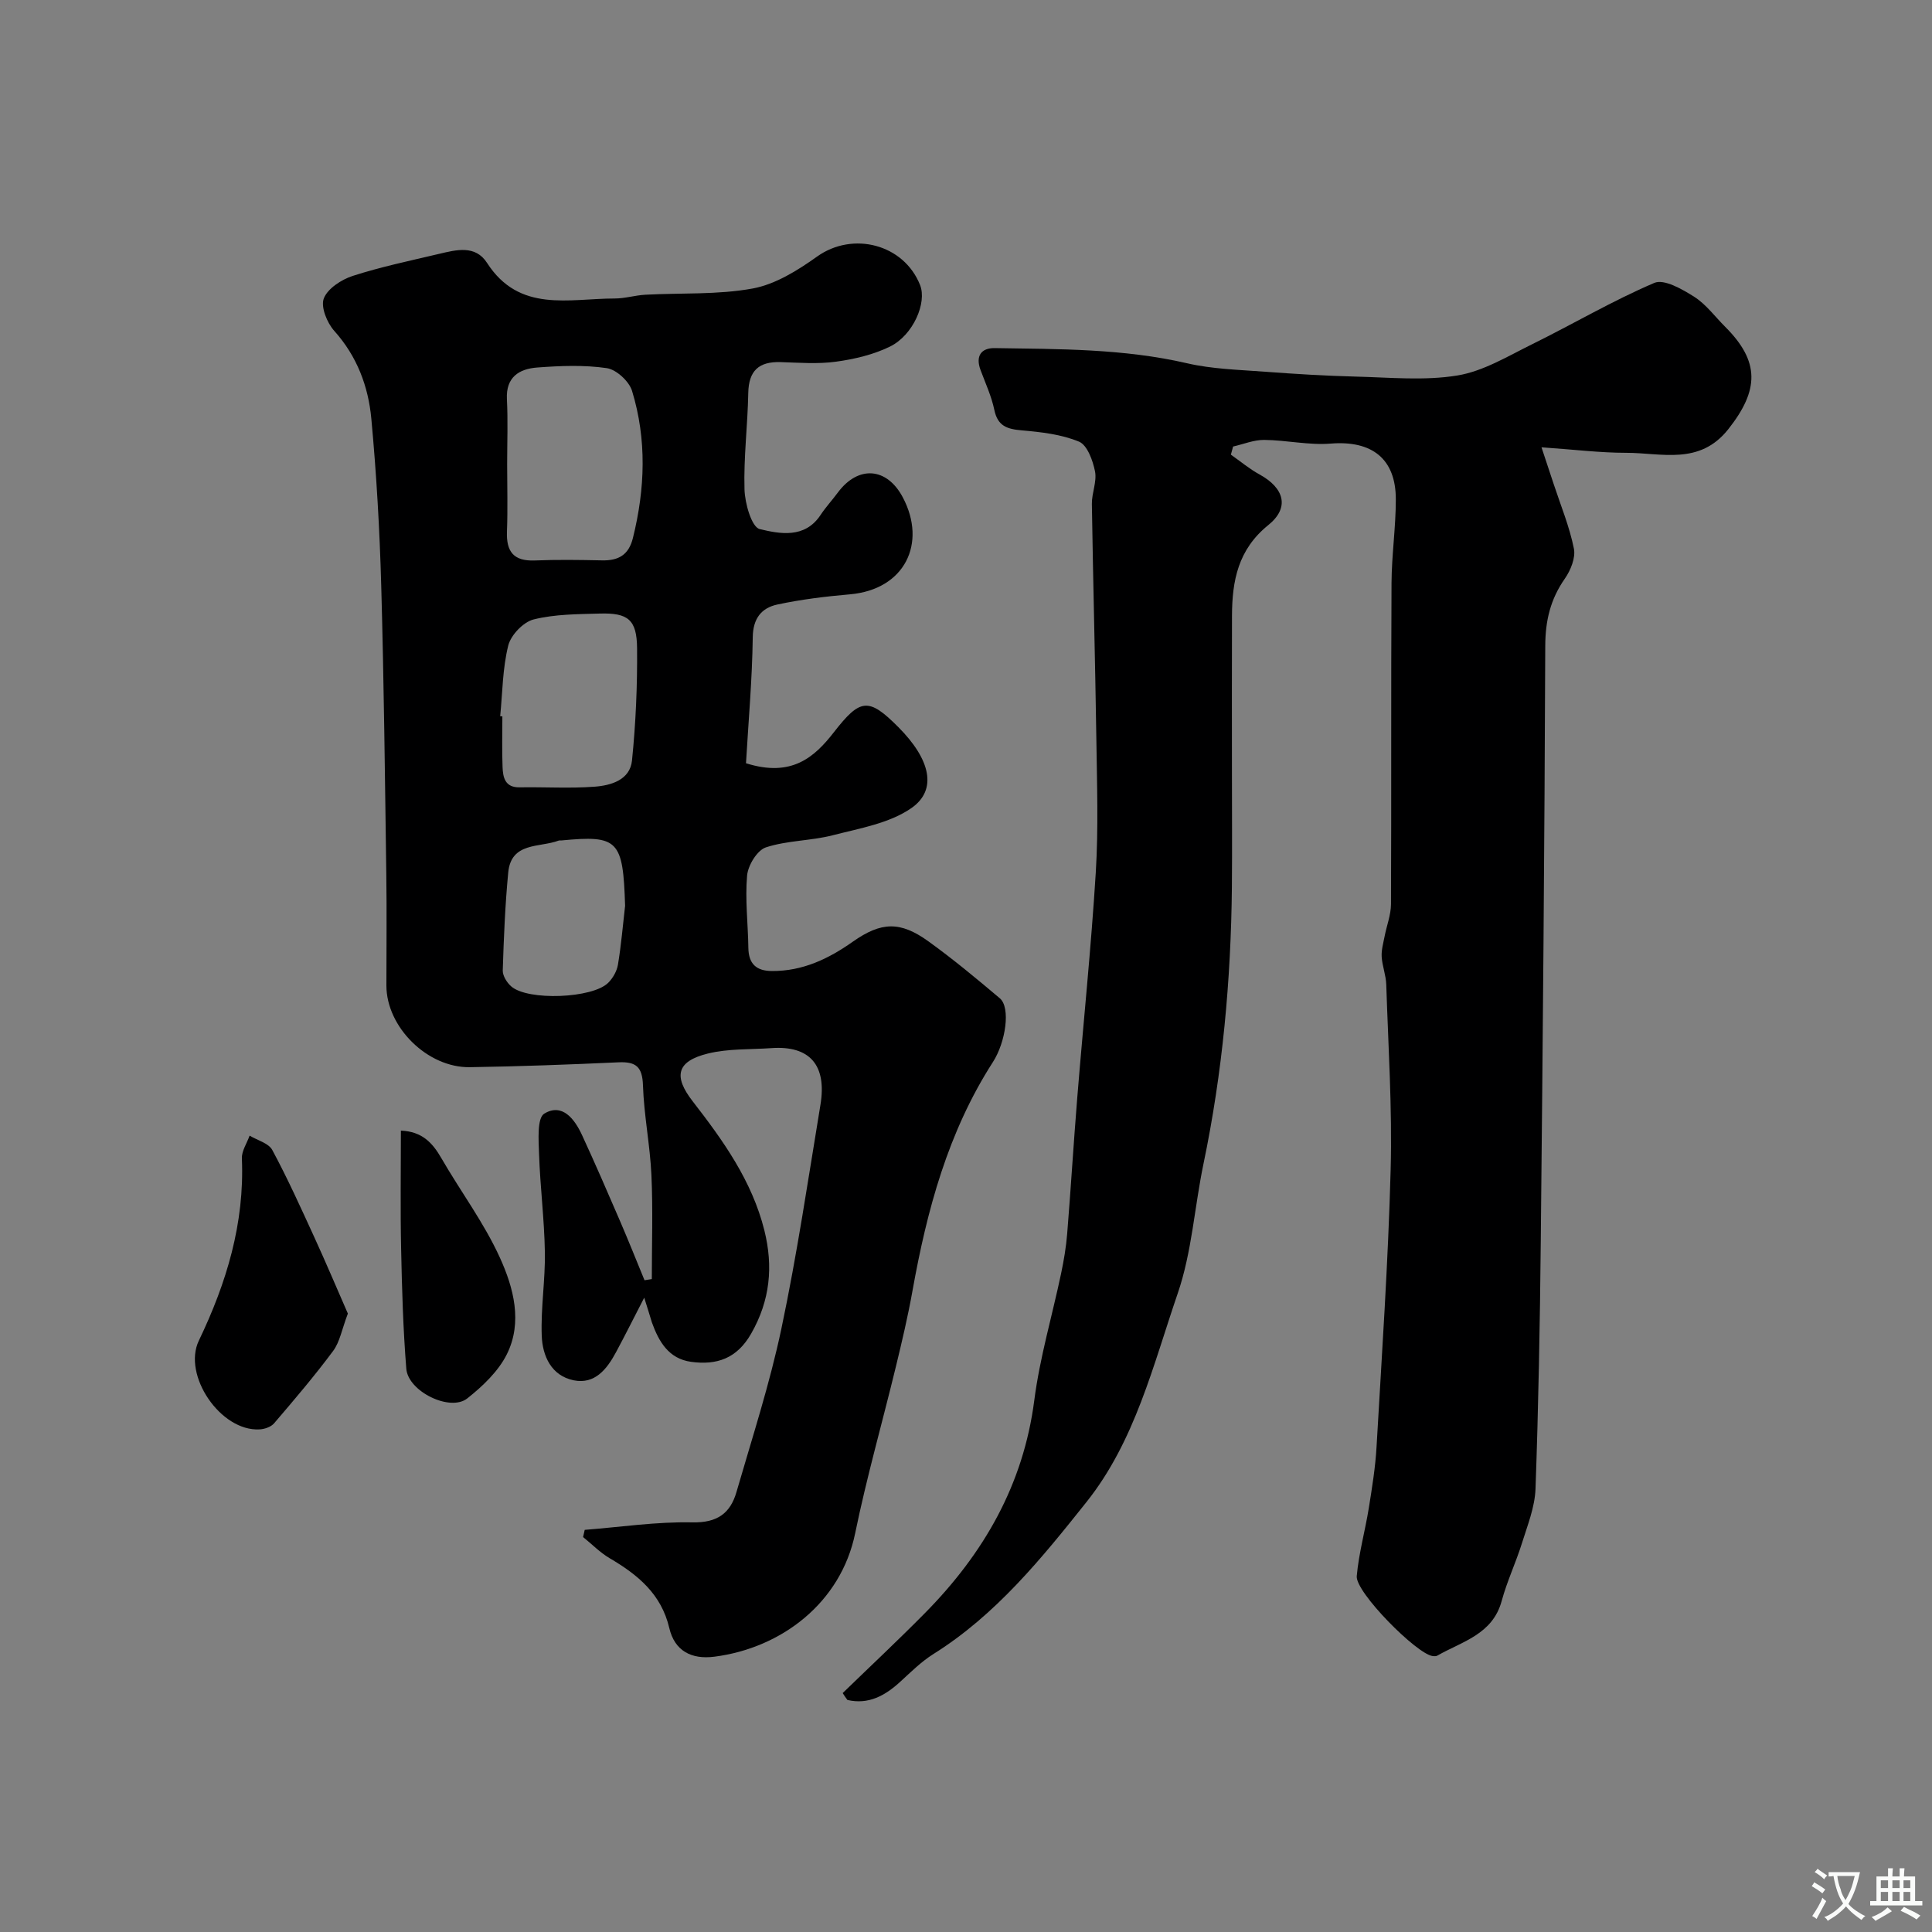 <svg enable-background="new 0 0 400 400" viewBox="0 0 400 400" xmlns="http://www.w3.org/2000/svg"><rect x="0" y="0" width="400" height="400" fill="#808080" stroke="none"/><g fill="#000001"><path d="m133.38 268.67c-2.15 4.17-3.94 7.76-5.84 11.29-1.87 3.48-4.37 6.7-8.75 5.82-4.66-.94-6.48-5.06-6.63-9.25-.21-5.75.75-11.54.65-17.3-.11-6.74-.97-13.46-1.2-20.21-.1-2.92-.45-7.54 1.08-8.46 3.73-2.25 6.28 1.13 7.81 4.44 2.72 5.89 5.3 11.84 7.87 17.8 1.75 4.06 3.39 8.17 5.07 12.26.5-.08 1-.16 1.51-.24 0-7.17.25-14.35-.08-21.51-.28-6.22-1.55-12.39-1.75-18.61-.13-3.81-1.43-4.92-5.04-4.76-10.26.47-20.53.85-30.79 1.01-8.81.14-17.29-8.32-17.29-16.9 0-7.66.09-15.33-.02-22.99-.28-19.93-.49-39.86-1.05-59.78-.32-11.54-.98-23.09-2.05-34.59-.62-6.69-2.96-12.93-7.67-18.18-1.5-1.67-2.84-4.97-2.17-6.72.79-2.05 3.64-3.9 5.97-4.66 5.85-1.89 11.91-3.15 17.9-4.57 3.56-.84 7.5-1.89 9.92 1.86 6.7 10.41 16.97 7.38 26.44 7.38 2.11 0 4.21-.66 6.32-.78 7.43-.4 15 .04 22.25-1.29 4.71-.87 9.32-3.75 13.34-6.62 7.37-5.25 17.93-2.59 21.31 5.9 1.46 3.66-1.42 10.39-6.24 12.75-3.42 1.67-7.35 2.6-11.15 3.12-3.76.52-7.65.21-11.48.09-4.5-.14-6.61 1.77-6.7 6.4-.12 6.65-.97 13.31-.78 19.95.08 2.9 1.48 7.82 3.15 8.22 4.16 1 9.33 2.01 12.59-2.91 1.08-1.63 2.43-3.09 3.6-4.67 4.18-5.62 10.13-5.26 13.45 1.04 5 9.47.42 19.06-10.97 20.05-5.03.44-10.09 1.05-15.02 2.11-3.25.7-5.04 2.83-5.09 6.78-.12 8.76-.9 17.51-1.4 26.08 9.45 2.99 14.18-1.26 18.18-6.4 5.46-7.01 7.17-7.31 13.38-1.06 6.6 6.63 8.14 12.95 2.69 16.74-4.54 3.16-10.7 4.19-16.28 5.63-4.54 1.17-9.44 1.06-13.85 2.51-1.8.59-3.7 3.71-3.89 5.82-.44 4.94.19 9.98.26 14.98.05 3.32 1.64 4.79 4.91 4.8 6.33.03 11.67-2.51 16.71-6.07 5.89-4.15 9.82-4.28 15.65-.08 5.11 3.68 9.97 7.72 14.79 11.79 2.28 1.92 1.22 9.1-1.43 13.21-9.3 14.46-13.66 30.67-16.65 47.36-.94 5.27-2.18 10.5-3.44 15.71-2.79 11.51-6.05 22.91-8.43 34.5-2.96 14.39-15.27 23.76-29.14 25.54-4.76.61-8.23-1.19-9.34-5.93-1.65-7.04-6.51-11.03-12.32-14.44-2.01-1.18-3.69-2.92-5.53-4.4.11-.5.23-.99.34-1.49 7.43-.58 14.87-1.71 22.29-1.55 5.15.11 7.86-1.88 9.13-6.29 3.26-11.25 6.9-22.43 9.31-33.87 3.23-15.31 5.52-30.82 8.07-46.27 1.37-8.26-2.23-12.31-10.11-11.76-4.42.31-8.98.08-13.22 1.13-6.46 1.6-7.14 4.71-3.11 9.89 6.31 8.13 12.27 16.47 14.83 26.7 1.87 7.49 1.2 14.52-2.74 21.41-2.95 5.16-7.14 6.55-12.44 5.82-4.63-.64-6.67-4.18-8.1-8.15-.45-1.46-.89-2.94-1.59-5.13zm-28.38-172.58c0 4.65.14 9.31-.04 13.95-.16 4.16 1.37 6.17 5.74 6 4.64-.19 9.3-.12 13.95-.02 3.39.07 5.52-1.11 6.39-4.64 2.53-10.19 2.89-20.39-.18-30.45-.61-1.99-3.25-4.42-5.23-4.71-4.72-.69-9.62-.49-14.41-.13-3.71.28-6.5 1.96-6.27 6.55.23 4.47.05 8.97.05 13.45zm-1.44 52.19c.15.01.3.03.45.04 0 3.49-.1 6.99.04 10.47.08 2.19.51 4.28 3.55 4.22 5.15-.09 10.33.25 15.46-.13 3.42-.25 7.38-1.38 7.79-5.44.78-7.7 1.12-15.48 1.05-23.23-.05-5.92-1.87-7.35-7.71-7.18-4.59.13-9.31.12-13.71 1.22-2.13.53-4.7 3.22-5.25 5.39-1.18 4.73-1.19 9.74-1.67 14.64zm25.86 39.26c-.42-13.63-1.41-14.67-13.24-13.53-.17.02-.35-.03-.5.02-3.96 1.5-9.86.23-10.46 6.64-.64 6.73-.92 13.5-1.13 20.25-.03 1.1.85 2.51 1.74 3.29 3.4 3.03 16.89 2.52 20.12-.76.96-.97 1.77-2.4 1.99-3.73.67-4.02 1.01-8.11 1.48-12.18z"/><path d="m174.47 350.53c5.7-5.53 11.51-10.96 17.09-16.62 12.11-12.29 20.32-26.5 22.58-44.01 1.14-8.84 3.71-17.49 5.55-26.24.57-2.72 1.04-5.48 1.26-8.25.76-9.36 1.32-18.73 2.08-28.08 1.26-15.57 2.88-31.12 3.84-46.71.56-9.13.25-18.33.12-27.49-.24-16.27-.68-32.53-.93-48.8-.03-2.25 1.07-4.62.65-6.74-.45-2.25-1.6-5.44-3.31-6.15-3.66-1.52-7.85-1.99-11.87-2.34-3-.26-4.96-.87-5.66-4.21-.59-2.84-1.84-5.54-2.86-8.28-1.07-2.87.1-4.58 2.94-4.54 13.33.21 26.67.1 39.82 3.14 5.23 1.21 10.73 1.34 16.12 1.75 6.26.47 12.53.85 18.8 1.01 7.03.17 14.2.89 21.04-.23 5.37-.88 10.43-3.98 15.46-6.46 8.48-4.18 16.65-9.01 25.32-12.71 2.02-.86 5.79 1.31 8.25 2.87 2.47 1.57 4.31 4.12 6.44 6.24 7.17 7.17 7.04 13.08.61 21.2-5.95 7.5-13.79 4.87-21.13 4.87-5.4 0-10.8-.68-17.53-1.14 1.09 3.29 1.81 5.46 2.53 7.63 1.46 4.44 3.27 8.8 4.18 13.35.38 1.9-.68 4.5-1.89 6.23-2.96 4.24-4.02 8.66-4.04 13.86-.15 41.1-.51 82.2-.93 123.29-.17 17.1-.48 34.21-1.09 51.3-.14 3.78-1.66 7.55-2.81 11.24-1.26 4.03-3.09 7.88-4.19 11.94-1.88 6.95-8.19 8.39-13.33 11.33-.25.15-.64.13-.95.09-3.29-.38-16.03-13.23-15.73-16.55.42-4.74 1.74-9.39 2.5-14.11.67-4.2 1.36-8.42 1.6-12.66 1.1-19.13 2.41-38.26 2.92-57.41.34-12.75-.5-25.53-.91-38.3-.06-1.93-.83-3.83-.95-5.76-.08-1.39.34-2.83.61-4.23.43-2.22 1.31-4.44 1.32-6.66.1-22.16-.01-44.33.11-66.49.03-5.77.89-11.53.89-17.3.01-8.46-4.98-12.24-13.47-11.56-4.54.37-9.18-.72-13.78-.76-2.14-.02-4.29.88-6.44 1.37-.15.56-.31 1.12-.46 1.68 1.97 1.38 3.83 2.95 5.93 4.1 5.11 2.8 6.31 6.86 1.82 10.48-6.28 5.07-7.49 11.54-7.52 18.76-.04 10.7-.01 21.4-.01 32.1 0 8.03.06 16.07-.01 24.1-.19 19.27-1.94 38.38-5.88 57.28-1.86 8.92-2.4 18.26-5.32 26.79-5.1 14.87-8.84 30.6-18.89 43.22-9.3 11.68-18.76 23.38-31.71 31.49-2.48 1.56-4.63 3.69-6.81 5.69-3.18 2.93-6.62 4.83-10.99 3.82-.37-.47-.68-.95-.98-1.43z"/><path d="m72.02 271.96c-1.26 3.33-1.67 5.89-3.05 7.74-3.84 5.17-8.03 10.08-12.22 14.98-.64.75-1.97 1.21-3.02 1.26-8.06.45-15.99-11.22-12.56-18.38 5.72-11.92 9.48-24.27 8.91-37.7-.07-1.56 1.04-3.16 1.6-4.74 1.6.97 3.92 1.55 4.69 2.97 3.15 5.85 5.89 11.92 8.66 17.96 2.47 5.39 4.77 10.84 6.99 15.91z"/><path d="m83 234.08c4.4.19 6.54 2.52 8.37 5.69 3.99 6.91 8.85 13.4 12.13 20.62 2.82 6.2 4.75 13.36 1.43 20.01-1.77 3.54-5.01 6.61-8.19 9.13-3.55 2.81-12.25-1.44-12.62-6.15-.66-8.23-.9-16.51-1.07-24.77-.18-8.11-.05-16.22-.05-24.53z"/></g><path d="m377.9 391.2c-.2.3-.4.5-.6.8-.7-.6-1.4-1-2.2-1.5.2-.3.4-.5.5-.8.6.4 1.4.8 2.3 1.5zm-1.8 6.1c-.2-.2-.5-.4-.9-.6.4-.6.8-1.2 1.2-1.9s.7-1.3.9-1.9c.3.3.5.5.8.7-.7 1.3-1.4 2.6-2 3.7zm2.2-9c-.3.3-.5.5-.6.8-.6-.6-1.3-1.1-2-1.5.3-.3.5-.5.6-.7.6.5 1.3.9 2 1.4zm.3.2v-.9h2 4.5c-.3 1.3-.6 2.5-1 3.6s-.9 2.1-1.4 3c.4.5 1 1 1.6 1.4s1.2.8 1.9 1.1c-.3.2-.5.4-.8.8-.4-.3-1-.7-1.6-1.2s-1.2-1.1-1.6-1.6c-.5.6-1.1 1.1-1.7 1.6s-1.4.9-2.1 1.4c-.1-.3-.3-.5-.7-.8.6-.2 1.2-.5 1.9-1s1.4-1.1 2-1.8c-.5-.8-.9-1.6-1.2-2.5s-.6-2-.8-3.2c-.4.1-.7.1-1 .1zm2.5 2.7c.2 1 .7 1.7 1 2.2.3-.5.6-1.1 1-2s.6-1.9.9-3h-3.2-.4c.1.9.3 1.8.7 2.8z" fill="#fafbfa"/><path d="m396.5 388.5v1.5 3.6h1.5v.9c-.4 0-1 0-1.7 0h-7.9c-.5 0-.9 0-1.2 0v-.9h1.3v-3.5c0-.7 0-1.2 0-1.6h2.4c0-.8 0-1.4 0-1.7h1c0 .3-.1.8-.1 1.7h1.5c0-.8 0-1.4 0-1.7h1c0 .3-.1.9-.1 1.7zm-8.2 9.2c-.2-.3-.5-.5-.8-.8.8-.3 1.4-.6 1.9-.9s1-.7 1.4-1.1c.3.3.6.5.9.8-1.6 1-2.8 1.6-3.4 2zm2.6-6.8v-1.6h-1.5v1.6zm0 2.7v-1.9h-1.5v1.9zm2.4-2.7v-1.6h-1.5v1.6zm0 2.7v-1.9h-1.5v1.9zm.2 2 .7-.8c.4.2.9.5 1.6.8s1.3.7 1.8 1c-.3.3-.5.5-.8.8-.4-.3-1.5-1-3.3-1.8zm2-4.7v-1.6h-1.4v1.6zm0 2.7v-1.9h-1.4v1.9z" fill="#fafbfa"/></svg>